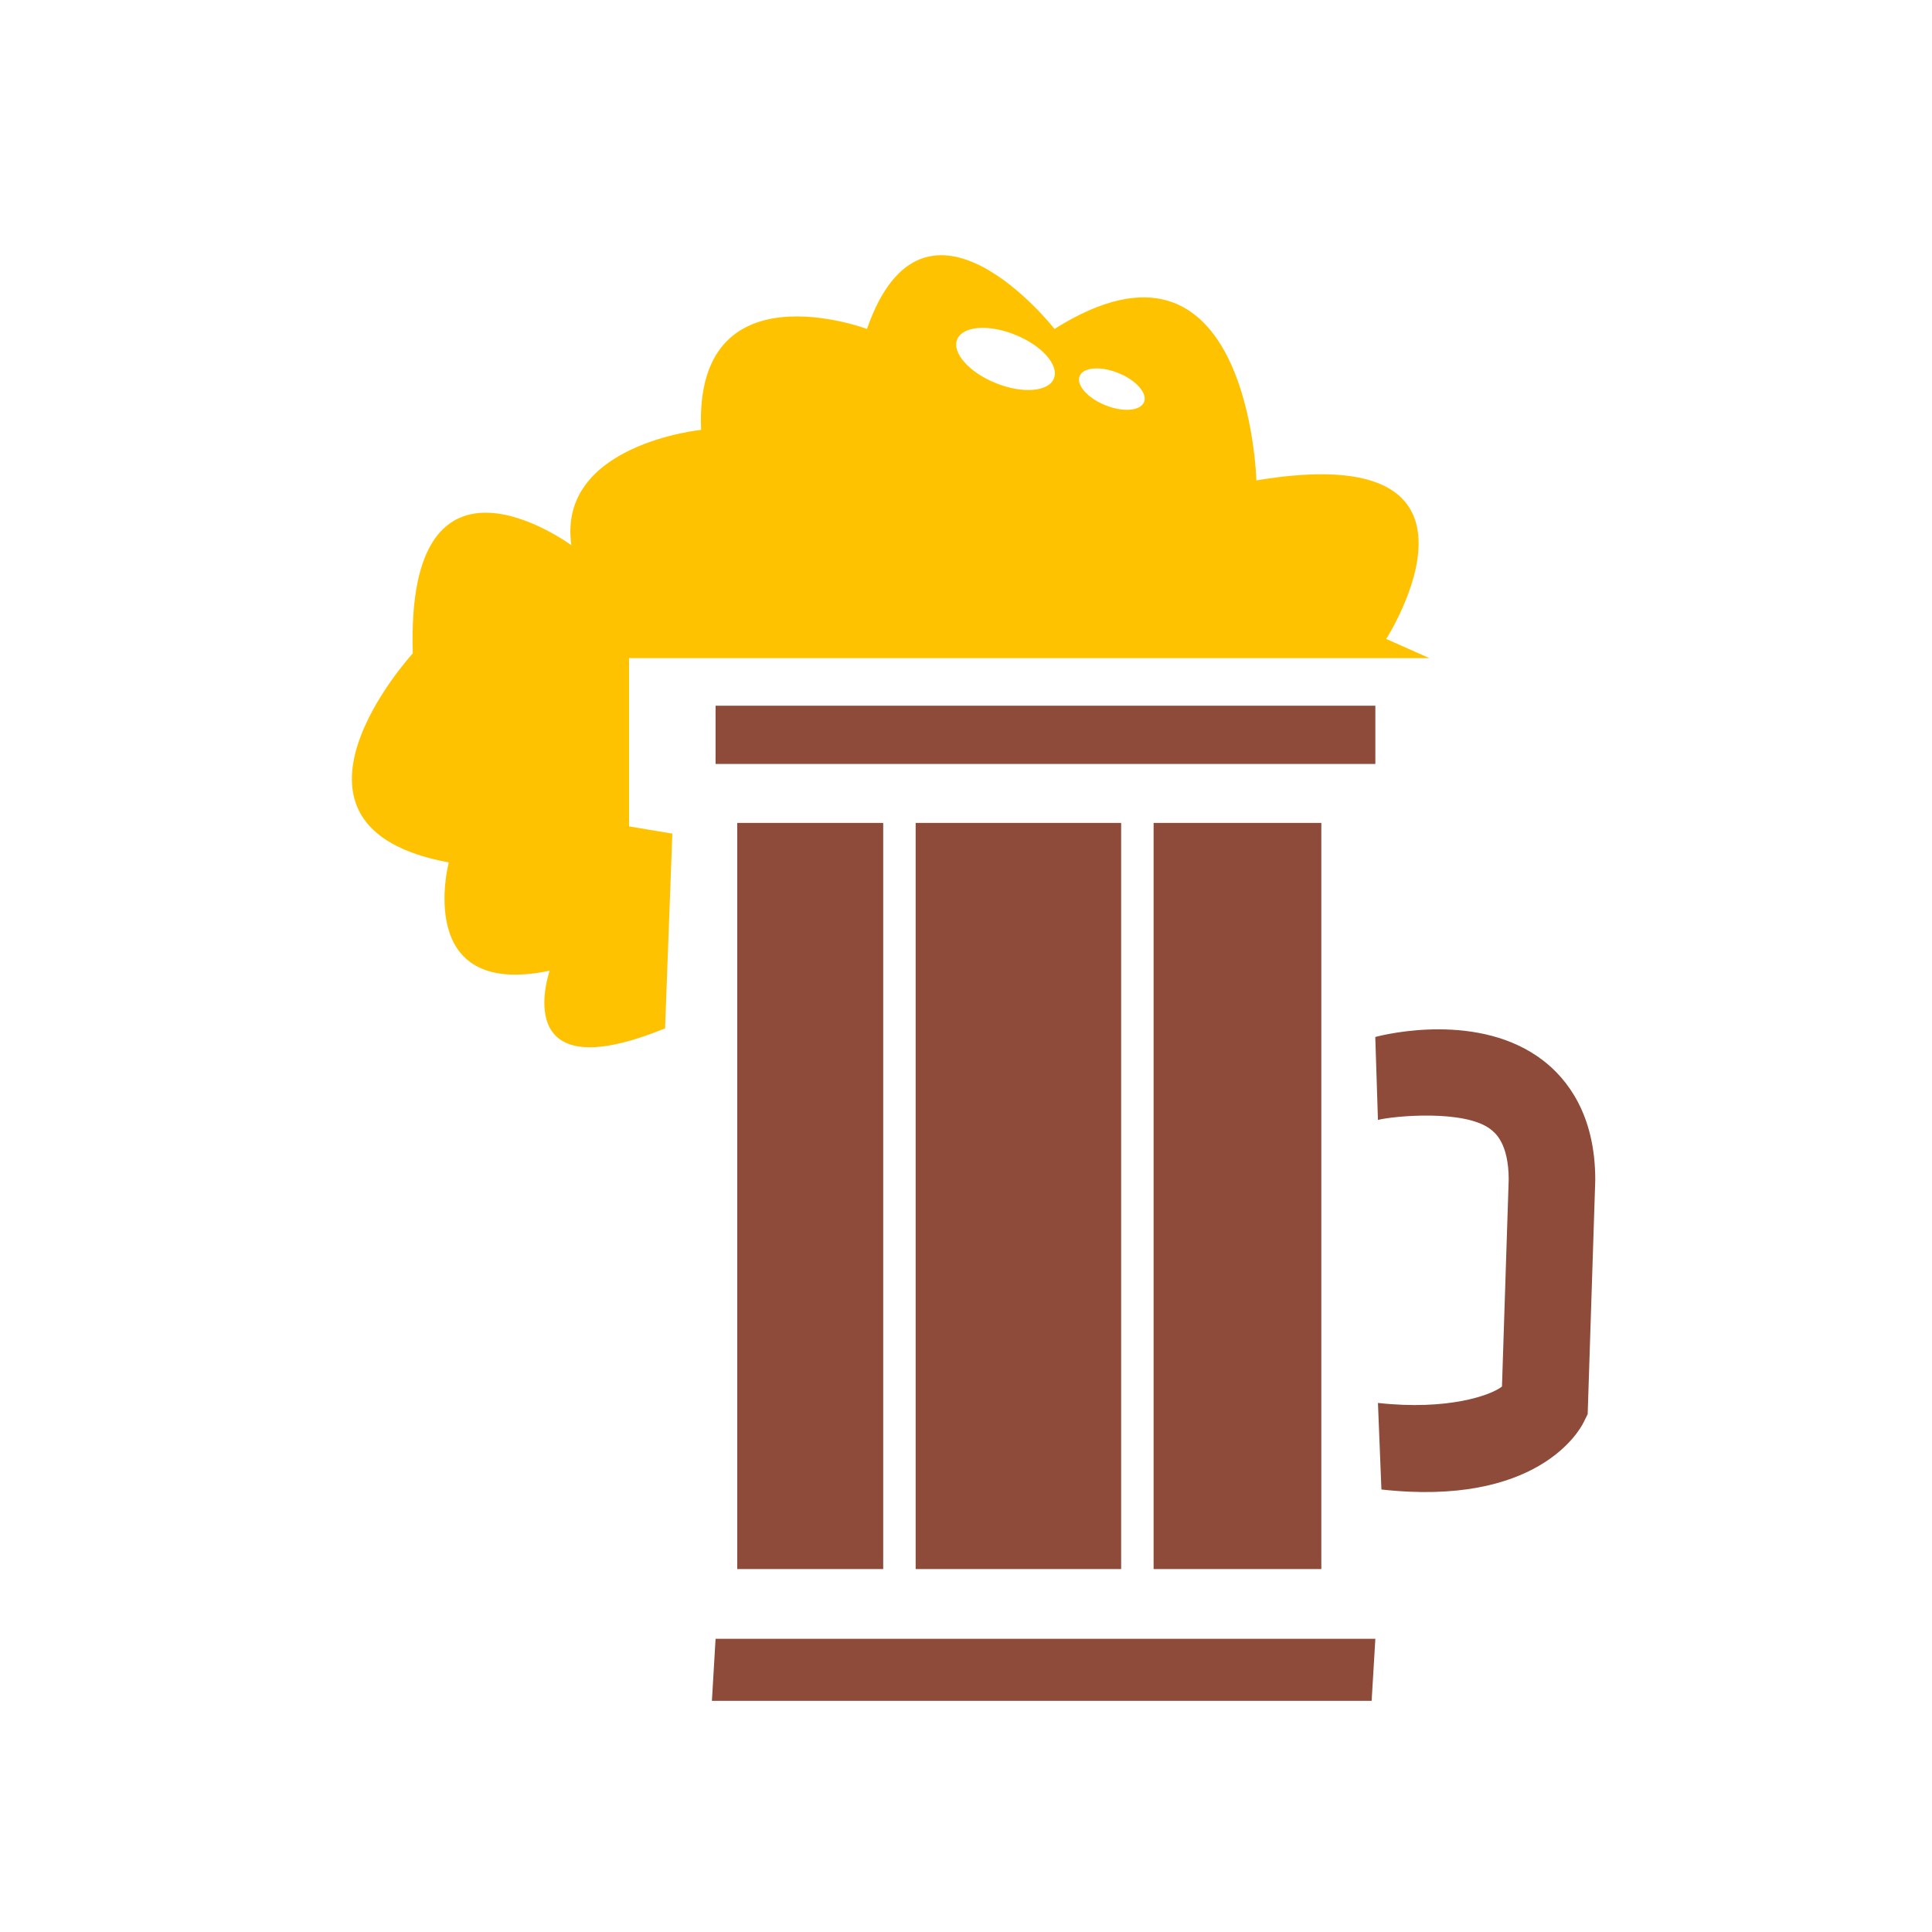 <?xml version="1.0" encoding="UTF-8" standalone="no"?>
<!-- Generator: Adobe Illustrator 15.1.0, SVG Export Plug-In  -->

<svg
   xmlns:dc="http://purl.org/dc/elements/1.1/"
   xmlns:cc="http://creativecommons.org/ns#"
   xmlns:rdf="http://www.w3.org/1999/02/22-rdf-syntax-ns#"
   xmlns:svg="http://www.w3.org/2000/svg"
   xmlns="http://www.w3.org/2000/svg"
   xmlns:sodipodi="http://sodipodi.sourceforge.net/DTD/sodipodi-0.dtd"
   xmlns:inkscape="http://www.inkscape.org/namespaces/inkscape"
   version="1.1"
   x="0px"
   y="0px"
   width="50"
   height="50"
   viewBox="-1.987 -3.05 50 50"
   enable-background="new -1.987 -3.05 70 85"
   xml:space="preserve"
   id="svg2"
   inkscape:version="0.91 r13725"
   sodipodi:docname="beer.svg"><sodipodi:namedview
     pagecolor="#ffffff"
     bordercolor="#666666"
     borderopacity="1"
     objecttolerance="10"
     gridtolerance="10"
     guidetolerance="10"
     inkscape:pageopacity="0"
     inkscape:pageshadow="2"
     inkscape:window-width="1600"
     inkscape:window-height="878"
     id="namedview24"
     showgrid="false"
     inkscape:zoom="2.7764706"
     inkscape:cx="12.860169"
     inkscape:cy="13.686441"
     inkscape:window-x="0"
     inkscape:window-y="22"
     inkscape:window-maximized="0"
     inkscape:current-layer="svg2" /><defs
     id="defs4" /><rect
     x="16.532"
     y="15.214"
     width="17.075"
     height="1.507"
     id="rect10"
     style="fill:#8e4b39" /><polygon
     points="43.511,49.968 26.437,49.968 26.532,48.362 43.607,48.362 "
     id="polygon12"
     style="fill:#8e4b39"
     transform="translate(-10,-9)" /><rect
     x="17.093"
     y="18.247"
     width="3.777"
     height="19.31"
     id="rect14"
     style="fill:#8e4b39" /><rect
     x="21.71"
     y="18.247"
     width="5.318"
     height="19.31"
     id="rect16"
     style="fill:#8e4b39" /><rect
     x="27.868"
     y="18.247"
     width="4.341"
     height="19.31"
     id="rect18"
     style="fill:#8e4b39" /><path
     d="m 33.605,23.787 0.069,2.146 c 0.419,-0.105 2.256,-0.273 2.917,0.244 0.115,0.088 0.465,0.362 0.467,1.297 -10e-4,0.052 -0.151,4.676 -0.174,5.359 -0.28,0.225 -1.399,0.626 -3.21,0.425 l 0.09,2.24 c 4.017,0.447 5.117,-1.507 5.229,-1.73 l 0.109,-0.221 0.196,-6.048 0,-0.018 c 0,-1.688 -0.729,-2.606 -1.343,-3.081 -1.644,-1.271 -4.079,-0.687 -4.35,-0.613 z"
     id="path20"
     inkscape:connector-curvature="0"
     style="fill:#8e4b39" /><path
     d="m 14.294,13.982 20.711,0 -1.117,-0.496 c 0,0 3.357,-5.227 -3.36,-4.104 0,0 -0.186,-7.093 -5.224,-3.919 0,0 -3.359,-4.293 -4.854,0 0,0 -4.479,-1.68 -4.292,2.612 0,0 -3.731,0.375 -3.358,2.986 0,0 -4.291,-3.173 -4.104,2.798 0,0 -4.104,4.478 0.931,5.411 0,0 -0.931,3.546 2.612,2.801 0,0 -1.116,3.171 2.986,1.492 l 0.188,-5.039 -1.12,-0.187 0,-4.355 z m 11.66,-7.299 c 0.093,-0.23 0.541,-0.266 1.001,-0.079 0.46,0.185 0.757,0.521 0.666,0.751 C 27.526,7.586 27.079,7.623 26.617,7.437 26.158,7.25 25.861,6.912 25.954,6.683 Z M 22.785,5.734 c 0.139,-0.346 0.812,-0.399 1.504,-0.119 0.691,0.279 1.137,0.787 0.999,1.131 -0.14,0.344 -0.813,0.399 -1.506,0.118 -0.69,-0.278 -1.136,-0.784 -0.997,-1.13 z"
     id="path22"
     inkscape:connector-curvature="0"
     style="fill:#ffc200" /></svg>